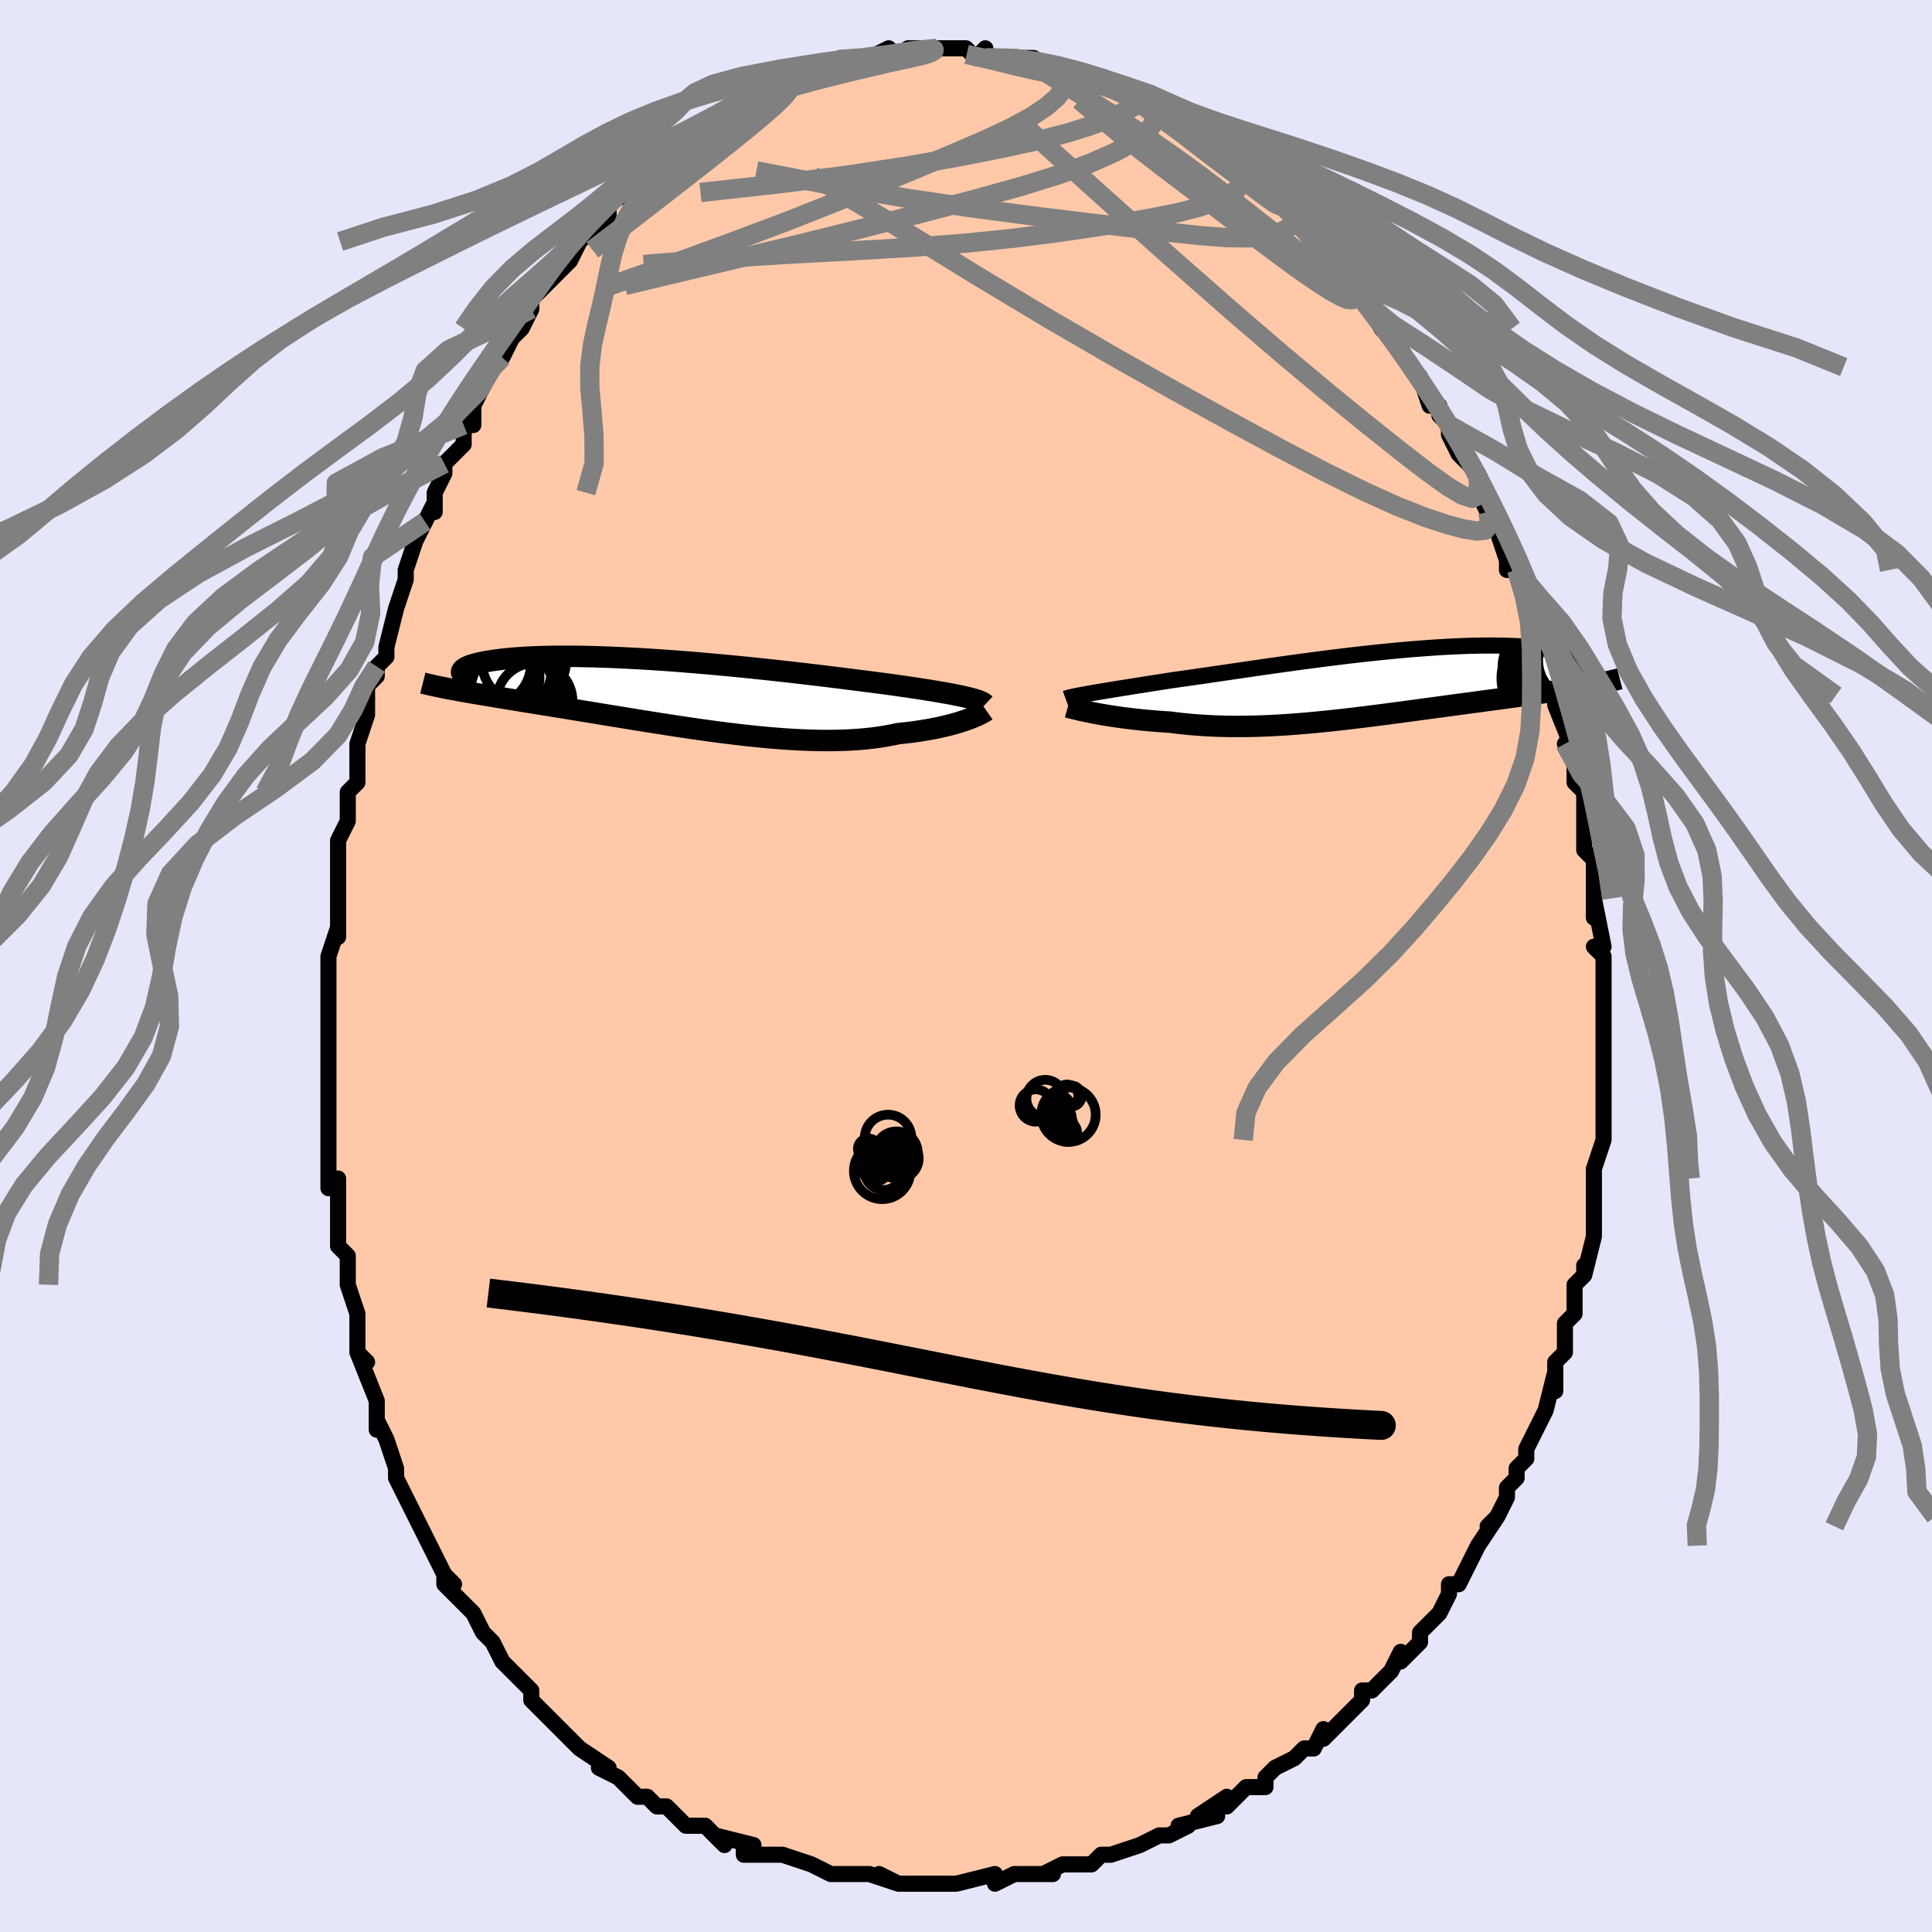 <svg viewBox="-100 -100 200 200" xmlns="http://www.w3.org/2000/svg" width="400" height="400" id="face-svg"><defs><clipPath id="leftEyeClipPath"><polyline points="30.071,0.266,29.716,0.187,29.333,0.106,28.922,0.023,28.484,-0.06,28.018,-0.146,27.526,-0.232,27.007,-0.32,26.463,-0.41,25.893,-0.501,25.298,-0.594,24.678,-0.687,24.035,-0.783,23.369,-0.879,22.681,-0.977,21.972,-1.075,21.27,-1.167,20.529,-1.263,19.749,-1.364,18.933,-1.468,18.082,-1.576,17.198,-1.687,16.283,-1.8,15.338,-1.915,14.367,-2.032,13.372,-2.149,12.355,-2.267,11.319,-2.384,10.266,-2.5,9.2,-2.615,8.122,-2.728,7.037,-2.839,5.945,-2.946,4.851,-3.05,3.757,-3.15,2.665,-3.245,1.579,-3.336,0.499,-3.422,-0.57,-3.502,-1.627,-3.576,-2.669,-3.644,-3.694,-3.705,-4.701,-3.76,-5.687,-3.808,-6.651,-3.85,-7.591,-3.884,-8.505,-3.911,-9.391,-3.931,-10.25,-3.945,-11.079,-3.951,-11.878,-3.951,-12.645,-3.944,-13.381,-3.93,-14.085,-3.91,-14.755,-3.885,-15.393,-3.853,-15.999,-3.816,-16.571,-3.775,-17.111,-3.728,-17.62,-3.678,-18.097,-3.623,-18.543,-3.566,-18.96,-3.505,-19.348,-3.443,-19.709,-3.378,-20.044,-3.313,-20.353,-3.246,-20.635,-3.177,-20.891,-3.106,-21.121,-3.033,-21.326,-2.958,-21.506,-2.883,-21.661,-2.807,-21.793,-2.729,-21.9,-2.652,-21.985,-2.574,-22.047,-2.496,-22.088,-2.419,-22.107,-2.342,-22.105,-2.265,-22.881,-0.493,-22.491,-0.421,-22.088,-0.348,-21.673,-0.275,-21.244,-0.2,-20.803,-0.124,-20.348,-0.047,-19.879,0.032,-19.397,0.112,-18.902,0.194,-18.393,0.278,-17.871,0.364,-17.335,0.452,-16.785,0.541,-16.222,0.634,-15.645,0.728,-15.051,0.824,-14.442,0.922,-13.816,1.023,-13.174,1.127,-12.516,1.233,-11.841,1.342,-11.15,1.455,-10.443,1.57,-9.72,1.688,-8.982,1.808,-8.229,1.932,-7.46,2.058,-6.678,2.186,-5.882,2.316,-5.073,2.448,-4.251,2.582,-3.418,2.716,-2.574,2.851,-1.72,2.986,-0.857,3.12,0.015,3.254,0.894,3.386,1.779,3.516,2.669,3.644,3.563,3.768,4.46,3.888,5.359,4.003,6.259,4.113,7.158,4.217,8.054,4.314,8.948,4.404,9.838,4.485,10.721,4.557,11.598,4.62,12.466,4.673,13.325,4.714,14.173,4.744,15.009,4.762,15.831,4.767,16.639,4.759,17.431,4.738,18.207,4.702,18.964,4.653,19.703,4.589,20.422,4.51,21.12,4.417,21.796,4.309,22.45,4.188,23.08,4.053,23.673,3.992,24.25,3.925,24.813,3.852,25.359,3.773,25.889,3.688,26.402,3.598,26.898,3.503,27.376,3.404,27.835,3.3,28.274,3.193,28.694,3.083,29.094,2.971,29.473,2.857,29.831,2.742,30.167,2.627"></polyline></clipPath><clipPath id="rightEyeClipPath"><polyline points="-30.186,0.993,-29.779,0.923,-29.345,0.849,-28.885,0.772,-28.398,0.692,-27.886,0.608,-27.349,0.521,-26.787,0.431,-26.202,0.337,-25.593,0.24,-24.962,0.14,-24.309,0.037,-23.634,-0.069,-22.94,-0.177,-22.225,-0.288,-21.493,-0.401,-20.74,-0.505,-19.954,-0.616,-19.135,-0.734,-18.285,-0.857,-17.406,-0.985,-16.499,-1.118,-15.567,-1.255,-14.611,-1.395,-13.634,-1.537,-12.639,-1.682,-11.626,-1.827,-10.599,-1.972,-9.56,-2.117,-8.512,-2.261,-7.457,-2.403,-6.397,-2.541,-5.335,-2.677,-4.274,-2.808,-3.216,-2.935,-2.163,-3.057,-1.117,-3.172,-0.081,-3.281,0.943,-3.384,1.953,-3.479,2.947,-3.566,3.924,-3.645,4.88,-3.716,5.815,-3.779,6.728,-3.832,7.615,-3.877,8.477,-3.913,9.312,-3.94,10.119,-3.957,10.896,-3.966,11.644,-3.966,12.361,-3.958,13.047,-3.941,13.701,-3.916,14.323,-3.883,14.913,-3.843,15.471,-3.795,15.997,-3.742,16.491,-3.681,16.954,-3.616,17.386,-3.545,17.789,-3.47,18.162,-3.391,18.507,-3.309,18.825,-3.224,19.116,-3.138,19.383,-3.049,19.622,-2.957,19.836,-2.863,20.024,-2.766,20.186,-2.667,20.323,-2.566,20.436,-2.463,20.524,-2.359,20.588,-2.255,20.63,-2.15,20.648,-2.044,20.644,-1.938,20.618,-1.833,20.571,-1.728,21.091,0.237,20.673,0.311,20.243,0.384,19.802,0.458,19.35,0.531,18.887,0.604,18.413,0.678,17.928,0.751,17.432,0.825,16.926,0.9,16.41,0.975,15.883,1.051,15.346,1.127,14.799,1.204,14.243,1.282,13.676,1.361,13.095,1.44,12.503,1.521,11.898,1.603,11.281,1.685,10.653,1.77,10.013,1.856,9.363,1.943,8.702,2.032,8.031,2.122,7.351,2.214,6.661,2.307,5.962,2.401,5.255,2.497,4.54,2.594,3.817,2.692,3.088,2.79,2.352,2.889,1.609,2.988,0.861,3.086,0.108,3.185,-0.65,3.282,-1.412,3.378,-2.178,3.473,-2.947,3.566,-3.72,3.656,-4.494,3.744,-5.271,3.828,-6.049,3.909,-6.828,3.985,-7.608,4.057,-8.388,4.123,-9.168,4.184,-9.946,4.238,-10.724,4.286,-11.5,4.327,-12.274,4.36,-13.045,4.386,-13.814,4.403,-14.578,4.411,-15.339,4.411,-16.095,4.4,-16.846,4.381,-17.591,4.351,-18.331,4.312,-19.063,4.262,-19.788,4.203,-20.505,4.133,-21.214,4.054,-21.912,3.965,-22.512,3.928,-23.104,3.885,-23.686,3.839,-24.259,3.788,-24.821,3.734,-25.373,3.676,-25.912,3.614,-26.438,3.549,-26.951,3.482,-27.45,3.411,-27.933,3.339,-28.399,3.265,-28.849,3.19,-29.28,3.114,-29.692,3.037"></polyline></clipPath><filter id="fuzzy"><feTurbulence id="turbulence" baseFrequency="0.05" numOctaves="3" type="noise" result="noise"></feTurbulence><feDisplacementMap in="SourceGraphic" in2="noise" scale="2"></feDisplacementMap></filter><linearGradient id="rainbowGradient" x1="0%" y1="0%" x2="100%" y2="0%"><stop offset="0%" style="stop-color: rgb(220, 208, 186);  stop-opacity: 1"></stop><stop offset="50%" style="stop-color: rgb(255, 192, 203);  stop-opacity: 1"></stop><stop offset="100%" style="stop-color: rgb(167, 133, 106);  stop-opacity: 1"></stop></linearGradient></defs><title>That&#39;s an ugly face</title><desc>CREATED BY XUAN TANG, MORE INFO AT TXSTC55.GITHUB.IO</desc><rect x="-100" y="-100" width="100%" height="100%" opacity="1" fill="rgb(230, 230, 250)"></rect><polyline id="faceContour" points="66,-1,66,1,66,0,66,2,66,4,66,8,66,8,66,10,66,11,66,12,66,15,66,15,66,17,66,18,65,21,65,23,65,22,65,26,65,27,65,27,65,28,64,32,64,31,64,32,63,33,63,34,63,36,62,37,62,39,62,40,61,41,61,44,61,42,60,46,59,48,59,48,58,50,58,51,57,52,57,53,56,54,56,55,55,57,54,58,55,57,53,60,53,60,52,62,51,64,51,64,50,64,50,65,49,67,48,68,47,69,47,70,45,72,45,71,44,73,43,74,42,75,42,75,41,75,41,76,39,78,37,80,37,79,36,81,35,81,34,82,32,83,32,83,31,84,31,85,29,85,27,87,27,86,24,88,26,88,22,89,23,89,21,90,20,90,20,90,18,91,18,91,15,92,15,92,14,92,13,93,11,93,10,93,8,94,9,94,8,94,5,94,5,94,3,95,3,95,3,94,-1,95,-1,95,-2,95,-3,95,-6,95,-6,95,-7,95,-9,94,-7,95,-10,94,-12,94,-13,94,-14,94,-16,93,-16,93,-16,93,-19,92,-20,92,-20,92,-23,92,-23,91,-22,91,-26,90,-25,91,-27,89,-29,89,-29,89,-31,87,-31,87,-32,87,-32,87,-33,86,-34,86,-36,84,-38,83,-38,83,-37,83,-40,81,-40,81,-40,81,-43,78,-44,77,-43,78,-45,76,-45,75,-46,74,-48,72,-47,73,-48,72,-49,70,-50,69,-50,69,-51,67,-52,66,-54,64,-54,63,-53,64,-54,63,-55,61,-56,59,-56,59,-57,57,-58,55,-59,53,-59,52,-59,52,-60,49,-61,47,-61,48,-61,45,-61,45,-61,45,-63,40,-62,41,-63,40,-63,39,-63,36,-63,36,-64,33,-64,33,-64,30,-65,29,-65,29,-65,28,-65,25,-65,22,-66,23,-66,19,-66,20,-66,19,-66,14,-66,13,-66,12,-66,11,-66,10,-66,10,-66,7,-66,6,-66,3,-66,1,-66,-1,-65,-4,-65,-4,-65,-3,-65,-7,-65,-9,-65,-10,-65,-12,-65,-13,-64,-15,-64,-16,-64,-18,-63,-19,-63,-21,-63,-22,-63,-23,-62,-26,-62,-27,-62,-26,-62,-29,-61,-30,-61,-31,-60,-32,-60,-33,-59,-37,-59,-37,-58,-40,-58,-40,-58,-41,-57,-44,-56,-46,-56,-46,-55,-48,-55,-47,-55,-49,-54,-51,-54,-52,-52,-54,-52,-56,-51,-56,-51,-58,-50,-60,-50,-60,-49,-62,-48,-63,-48,-63,-47,-65,-46,-66,-45,-68,-45,-68,-45,-69,-43,-71,-43,-71,-42,-72,-41,-73,-40,-75,-40,-75,-38,-77,-39,-76,-37,-77,-37,-79,-35,-80,-35,-80,-34,-81,-33,-82,-33,-83,-32,-83,-31,-84,-29,-85,-30,-85,-28,-86,-27,-87,-26,-87,-24,-89,-24,-89,-24,-89,-22,-90,-22,-90,-22,-90,-20,-91,-19,-91,-18,-92,-18,-92,-17,-92,-15,-93,-14,-93,-13,-94,-12,-94,-11,-94,-11,-94,-11,-94,-10,-94,-8,-95,-7,-94,-6,-95,-6,-95,-5,-95,-3,-95,-2,-95,-1,-95,0,-95,1,-94,2,-95,2,-94,5,-94,5,-94,6,-94,7,-94,8,-93,8,-93,9,-93,10,-93,12,-92,12,-92,14,-91,15,-91,15,-91,18,-90,18,-89,18,-89,19,-89,19,-89,21,-88,21,-87,23,-86,23,-86,24,-86,26,-84,27,-83,28,-83,27,-83,29,-82,30,-82,32,-80,31,-80,32,-80,34,-78,34,-77,35,-76,34,-77,36,-75,36,-75,38,-73,39,-72,40,-71,40,-71,41,-70,41,-69,42,-68,43,-66,44,-65,45,-64,46,-62,46,-62,47,-61,48,-58,49,-58,49,-58,49,-57,50,-56,50,-55,51,-53,52,-52,53,-51,53,-49,54,-47,54,-47,55,-45,56,-42,56,-44,56,-41,57,-41,58,-38,58,-38,59,-35,59,-35,59,-34,59,-34,60,-32,61,-29,61,-28,61,-27,61,-27,63,-22,62,-23,63,-21,63,-19,64,-18,64,-18,64,-14,64,-13,64,-12,65,-11,65,-10,65,-9,65,-7,65,-5,65,-7,66,-2,65,-2,66,-1,66,1" fill="#ffc9a9" stroke="black" stroke-width="1.667" stroke-linejoin="round" filter="url(#fuzzy)"></polyline><g transform="translate(43.016 -29.21)"><polyline id="rightCountour" points="-30.186,0.993,-29.779,0.923,-29.345,0.849,-28.885,0.772,-28.398,0.692,-27.886,0.608,-27.349,0.521,-26.787,0.431,-26.202,0.337,-25.593,0.24,-24.962,0.14,-24.309,0.037,-23.634,-0.069,-22.94,-0.177,-22.225,-0.288,-21.493,-0.401,-20.74,-0.505,-19.954,-0.616,-19.135,-0.734,-18.285,-0.857,-17.406,-0.985,-16.499,-1.118,-15.567,-1.255,-14.611,-1.395,-13.634,-1.537,-12.639,-1.682,-11.626,-1.827,-10.599,-1.972,-9.56,-2.117,-8.512,-2.261,-7.457,-2.403,-6.397,-2.541,-5.335,-2.677,-4.274,-2.808,-3.216,-2.935,-2.163,-3.057,-1.117,-3.172,-0.081,-3.281,0.943,-3.384,1.953,-3.479,2.947,-3.566,3.924,-3.645,4.88,-3.716,5.815,-3.779,6.728,-3.832,7.615,-3.877,8.477,-3.913,9.312,-3.94,10.119,-3.957,10.896,-3.966,11.644,-3.966,12.361,-3.958,13.047,-3.941,13.701,-3.916,14.323,-3.883,14.913,-3.843,15.471,-3.795,15.997,-3.742,16.491,-3.681,16.954,-3.616,17.386,-3.545,17.789,-3.47,18.162,-3.391,18.507,-3.309,18.825,-3.224,19.116,-3.138,19.383,-3.049,19.622,-2.957,19.836,-2.863,20.024,-2.766,20.186,-2.667,20.323,-2.566,20.436,-2.463,20.524,-2.359,20.588,-2.255,20.63,-2.15,20.648,-2.044,20.644,-1.938,20.618,-1.833,20.571,-1.728,21.091,0.237,20.673,0.311,20.243,0.384,19.802,0.458,19.35,0.531,18.887,0.604,18.413,0.678,17.928,0.751,17.432,0.825,16.926,0.9,16.41,0.975,15.883,1.051,15.346,1.127,14.799,1.204,14.243,1.282,13.676,1.361,13.095,1.44,12.503,1.521,11.898,1.603,11.281,1.685,10.653,1.77,10.013,1.856,9.363,1.943,8.702,2.032,8.031,2.122,7.351,2.214,6.661,2.307,5.962,2.401,5.255,2.497,4.54,2.594,3.817,2.692,3.088,2.79,2.352,2.889,1.609,2.988,0.861,3.086,0.108,3.185,-0.65,3.282,-1.412,3.378,-2.178,3.473,-2.947,3.566,-3.72,3.656,-4.494,3.744,-5.271,3.828,-6.049,3.909,-6.828,3.985,-7.608,4.057,-8.388,4.123,-9.168,4.184,-9.946,4.238,-10.724,4.286,-11.5,4.327,-12.274,4.36,-13.045,4.386,-13.814,4.403,-14.578,4.411,-15.339,4.411,-16.095,4.4,-16.846,4.381,-17.591,4.351,-18.331,4.312,-19.063,4.262,-19.788,4.203,-20.505,4.133,-21.214,4.054,-21.912,3.965,-22.512,3.928,-23.104,3.885,-23.686,3.839,-24.259,3.788,-24.821,3.734,-25.373,3.676,-25.912,3.614,-26.438,3.549,-26.951,3.482,-27.45,3.411,-27.933,3.339,-28.399,3.265,-28.849,3.19,-29.28,3.114,-29.692,3.037" fill="white" stroke="white" stroke-width="0" stroke-linejoin="round" filter="url(#fuzzy)"></polyline></g><g transform="translate(-30.109 -28.108)"><polyline id="leftCountour" points="30.071,0.266,29.716,0.187,29.333,0.106,28.922,0.023,28.484,-0.06,28.018,-0.146,27.526,-0.232,27.007,-0.32,26.463,-0.41,25.893,-0.501,25.298,-0.594,24.678,-0.687,24.035,-0.783,23.369,-0.879,22.681,-0.977,21.972,-1.075,21.27,-1.167,20.529,-1.263,19.749,-1.364,18.933,-1.468,18.082,-1.576,17.198,-1.687,16.283,-1.8,15.338,-1.915,14.367,-2.032,13.372,-2.149,12.355,-2.267,11.319,-2.384,10.266,-2.5,9.2,-2.615,8.122,-2.728,7.037,-2.839,5.945,-2.946,4.851,-3.05,3.757,-3.15,2.665,-3.245,1.579,-3.336,0.499,-3.422,-0.57,-3.502,-1.627,-3.576,-2.669,-3.644,-3.694,-3.705,-4.701,-3.76,-5.687,-3.808,-6.651,-3.85,-7.591,-3.884,-8.505,-3.911,-9.391,-3.931,-10.25,-3.945,-11.079,-3.951,-11.878,-3.951,-12.645,-3.944,-13.381,-3.93,-14.085,-3.91,-14.755,-3.885,-15.393,-3.853,-15.999,-3.816,-16.571,-3.775,-17.111,-3.728,-17.62,-3.678,-18.097,-3.623,-18.543,-3.566,-18.96,-3.505,-19.348,-3.443,-19.709,-3.378,-20.044,-3.313,-20.353,-3.246,-20.635,-3.177,-20.891,-3.106,-21.121,-3.033,-21.326,-2.958,-21.506,-2.883,-21.661,-2.807,-21.793,-2.729,-21.9,-2.652,-21.985,-2.574,-22.047,-2.496,-22.088,-2.419,-22.107,-2.342,-22.105,-2.265,-22.881,-0.493,-22.491,-0.421,-22.088,-0.348,-21.673,-0.275,-21.244,-0.2,-20.803,-0.124,-20.348,-0.047,-19.879,0.032,-19.397,0.112,-18.902,0.194,-18.393,0.278,-17.871,0.364,-17.335,0.452,-16.785,0.541,-16.222,0.634,-15.645,0.728,-15.051,0.824,-14.442,0.922,-13.816,1.023,-13.174,1.127,-12.516,1.233,-11.841,1.342,-11.15,1.455,-10.443,1.57,-9.72,1.688,-8.982,1.808,-8.229,1.932,-7.46,2.058,-6.678,2.186,-5.882,2.316,-5.073,2.448,-4.251,2.582,-3.418,2.716,-2.574,2.851,-1.72,2.986,-0.857,3.12,0.015,3.254,0.894,3.386,1.779,3.516,2.669,3.644,3.563,3.768,4.46,3.888,5.359,4.003,6.259,4.113,7.158,4.217,8.054,4.314,8.948,4.404,9.838,4.485,10.721,4.557,11.598,4.62,12.466,4.673,13.325,4.714,14.173,4.744,15.009,4.762,15.831,4.767,16.639,4.759,17.431,4.738,18.207,4.702,18.964,4.653,19.703,4.589,20.422,4.51,21.12,4.417,21.796,4.309,22.45,4.188,23.08,4.053,23.673,3.992,24.25,3.925,24.813,3.852,25.359,3.773,25.889,3.688,26.402,3.598,26.898,3.503,27.376,3.404,27.835,3.3,28.274,3.193,28.694,3.083,29.094,2.971,29.473,2.857,29.831,2.742,30.167,2.627" fill="white" stroke="white" stroke-width="0" stroke-linejoin="round" filter="url(#fuzzy)"></polyline></g><g transform="translate(43.016 -29.21)"><polyline id="rightUpper" points="-32.707,1.54,-32.583,1.495,-32.431,1.449,-32.25,1.401,-32.04,1.35,-31.802,1.298,-31.535,1.243,-31.24,1.185,-30.916,1.124,-30.565,1.06,-30.186,0.993,-29.779,0.923,-29.345,0.849,-28.885,0.772,-28.398,0.692,-27.886,0.608,-27.349,0.521,-26.787,0.431,-26.202,0.337,-25.593,0.24,-24.962,0.14,-24.309,0.037,-23.634,-0.069,-22.94,-0.177,-22.225,-0.288,-21.493,-0.401,-20.74,-0.505,-19.954,-0.616,-19.135,-0.734,-18.285,-0.857,-17.406,-0.985,-16.499,-1.118,-15.567,-1.255,-14.611,-1.395,-13.634,-1.537,-12.639,-1.682,-11.626,-1.827,-10.599,-1.972,-9.56,-2.117,-8.512,-2.261,-7.457,-2.403,-6.397,-2.541,-5.335,-2.677,-4.274,-2.808,-3.216,-2.935,-2.163,-3.057,-1.117,-3.172,-0.081,-3.281,0.943,-3.384,1.953,-3.479,2.947,-3.566,3.924,-3.645,4.88,-3.716,5.815,-3.779,6.728,-3.832,7.615,-3.877,8.477,-3.913,9.312,-3.94,10.119,-3.957,10.896,-3.966,11.644,-3.966,12.361,-3.958,13.047,-3.941,13.701,-3.916,14.323,-3.883,14.913,-3.843,15.471,-3.795,15.997,-3.742,16.491,-3.681,16.954,-3.616,17.386,-3.545,17.789,-3.47,18.162,-3.391,18.507,-3.309,18.825,-3.224,19.116,-3.138,19.383,-3.049,19.622,-2.957,19.836,-2.863,20.024,-2.766,20.186,-2.667,20.323,-2.566,20.436,-2.463,20.524,-2.359,20.588,-2.255,20.63,-2.15,20.648,-2.044,20.644,-1.938,20.618,-1.833,20.571,-1.728,20.503,-1.623,20.415,-1.519,20.307,-1.417,20.18,-1.315,20.034,-1.215,19.87,-1.117,19.689,-1.019,19.49,-0.924,19.276,-0.83,19.045,-0.738" fill="none" stroke="black" stroke-width="1.667" stroke-linejoin="round" filter="url(#fuzzy)"></polyline><polyline id="rightLower" points="-32.478,2.4,-32.328,2.442,-32.146,2.491,-31.933,2.546,-31.691,2.607,-31.42,2.672,-31.123,2.741,-30.8,2.812,-30.453,2.886,-30.083,2.961,-29.692,3.037,-29.28,3.114,-28.849,3.19,-28.399,3.265,-27.933,3.339,-27.45,3.411,-26.951,3.482,-26.438,3.549,-25.912,3.614,-25.373,3.676,-24.821,3.734,-24.259,3.788,-23.686,3.839,-23.104,3.885,-22.512,3.928,-21.912,3.965,-21.214,4.054,-20.505,4.133,-19.788,4.203,-19.063,4.262,-18.331,4.312,-17.591,4.351,-16.846,4.381,-16.095,4.4,-15.339,4.411,-14.578,4.411,-13.814,4.403,-13.045,4.386,-12.274,4.36,-11.5,4.327,-10.724,4.286,-9.946,4.238,-9.168,4.184,-8.388,4.123,-7.608,4.057,-6.828,3.985,-6.049,3.909,-5.271,3.828,-4.494,3.744,-3.72,3.656,-2.947,3.566,-2.178,3.473,-1.412,3.378,-0.65,3.282,0.108,3.185,0.861,3.086,1.609,2.988,2.352,2.889,3.088,2.79,3.817,2.692,4.54,2.594,5.255,2.497,5.962,2.401,6.661,2.307,7.351,2.214,8.031,2.122,8.702,2.032,9.363,1.943,10.013,1.856,10.653,1.77,11.281,1.685,11.898,1.603,12.503,1.521,13.095,1.44,13.676,1.361,14.243,1.282,14.799,1.204,15.346,1.127,15.883,1.051,16.41,0.975,16.926,0.9,17.432,0.825,17.928,0.751,18.413,0.678,18.887,0.604,19.35,0.531,19.802,0.458,20.243,0.384,20.673,0.311,21.091,0.237,21.498,0.164,21.894,0.09,22.279,0.015,22.653,-0.06,23.015,-0.135,23.366,-0.211,23.707,-0.288,24.037,-0.365,24.357,-0.442,24.666,-0.521" fill="none" stroke="black" stroke-width="2.222" stroke-linejoin="round" filter="url(#fuzzy)"></polyline><!--[--><circle r="4.914" cx="17.321" cy="-0.586" stroke="black" fill="none" stroke-width="1" filter="url(#fuzzy)" clip-path="url(#rightEyeClipPath)"></circle><circle r="3.806" cx="16.328" cy="-1.793" stroke="black" fill="none" stroke-width="1" filter="url(#fuzzy)" clip-path="url(#rightEyeClipPath)"></circle><circle r="4.258" cx="18.379" cy="-1.393" stroke="black" fill="none" stroke-width="1" filter="url(#fuzzy)" clip-path="url(#rightEyeClipPath)"></circle><circle r="4.697" cx="18.24" cy="0.556" stroke="black" fill="none" stroke-width="1" filter="url(#fuzzy)" clip-path="url(#rightEyeClipPath)"></circle><circle r="4.165" cx="19.885" cy="-0.962" stroke="black" fill="none" stroke-width="1" filter="url(#fuzzy)" clip-path="url(#rightEyeClipPath)"></circle><circle r="3.937" cx="18.43" cy="-3.228" stroke="black" fill="none" stroke-width="1" filter="url(#fuzzy)" clip-path="url(#rightEyeClipPath)"></circle><circle r="4.741" cx="17.338" cy="-1.92" stroke="black" fill="none" stroke-width="1" filter="url(#fuzzy)" clip-path="url(#rightEyeClipPath)"></circle><circle r="3.425" cx="17.928" cy="-2.255" stroke="black" fill="none" stroke-width="1" filter="url(#fuzzy)" clip-path="url(#rightEyeClipPath)"></circle><circle r="4.642" cx="17.849" cy="-0.947" stroke="black" fill="none" stroke-width="1" filter="url(#fuzzy)" clip-path="url(#rightEyeClipPath)"></circle><circle r="3.984" cx="20.201" cy="-2.407" stroke="black" fill="none" stroke-width="1" filter="url(#fuzzy)" clip-path="url(#rightEyeClipPath)"></circle><!--]--></g><g transform="translate(-30.109 -28.108)"><polyline id="leftUpper" points="32.098,1.03,32.016,0.953,31.909,0.877,31.775,0.801,31.614,0.726,31.426,0.651,31.211,0.575,30.968,0.499,30.697,0.423,30.398,0.345,30.071,0.266,29.716,0.187,29.333,0.106,28.922,0.023,28.484,-0.06,28.018,-0.146,27.526,-0.232,27.007,-0.32,26.463,-0.41,25.893,-0.501,25.298,-0.594,24.678,-0.687,24.035,-0.783,23.369,-0.879,22.681,-0.977,21.972,-1.075,21.27,-1.167,20.529,-1.263,19.749,-1.364,18.933,-1.468,18.082,-1.576,17.198,-1.687,16.283,-1.8,15.338,-1.915,14.367,-2.032,13.372,-2.149,12.355,-2.267,11.319,-2.384,10.266,-2.5,9.2,-2.615,8.122,-2.728,7.037,-2.839,5.945,-2.946,4.851,-3.05,3.757,-3.15,2.665,-3.245,1.579,-3.336,0.499,-3.422,-0.57,-3.502,-1.627,-3.576,-2.669,-3.644,-3.694,-3.705,-4.701,-3.76,-5.687,-3.808,-6.651,-3.85,-7.591,-3.884,-8.505,-3.911,-9.391,-3.931,-10.25,-3.945,-11.079,-3.951,-11.878,-3.951,-12.645,-3.944,-13.381,-3.93,-14.085,-3.91,-14.755,-3.885,-15.393,-3.853,-15.999,-3.816,-16.571,-3.775,-17.111,-3.728,-17.62,-3.678,-18.097,-3.623,-18.543,-3.566,-18.96,-3.505,-19.348,-3.443,-19.709,-3.378,-20.044,-3.313,-20.353,-3.246,-20.635,-3.177,-20.891,-3.106,-21.121,-3.033,-21.326,-2.958,-21.506,-2.883,-21.661,-2.807,-21.793,-2.729,-21.9,-2.652,-21.985,-2.574,-22.047,-2.496,-22.088,-2.419,-22.107,-2.342,-22.105,-2.265,-22.083,-2.189,-22.041,-2.114,-21.98,-2.04,-21.901,-1.968,-21.804,-1.896,-21.69,-1.826,-21.558,-1.758,-21.411,-1.691,-21.248,-1.625,-21.069,-1.561" fill="none" stroke="black" stroke-width="2.222" stroke-linejoin="round" filter="url(#fuzzy)"></polyline><polyline id="leftLower" points="32.218,1.666,32.127,1.73,32.009,1.804,31.865,1.887,31.696,1.979,31.501,2.076,31.282,2.18,31.039,2.287,30.771,2.399,30.48,2.512,30.167,2.627,29.831,2.742,29.473,2.857,29.094,2.971,28.694,3.083,28.274,3.193,27.835,3.3,27.376,3.404,26.898,3.503,26.402,3.598,25.889,3.688,25.359,3.773,24.813,3.852,24.25,3.925,23.673,3.992,23.08,4.053,22.45,4.188,21.796,4.309,21.12,4.417,20.422,4.51,19.703,4.589,18.964,4.653,18.207,4.702,17.431,4.738,16.639,4.759,15.831,4.767,15.009,4.762,14.173,4.744,13.325,4.714,12.466,4.673,11.598,4.62,10.721,4.557,9.838,4.485,8.948,4.404,8.054,4.314,7.158,4.217,6.259,4.113,5.359,4.003,4.46,3.888,3.563,3.768,2.669,3.644,1.779,3.516,0.894,3.386,0.015,3.254,-0.857,3.12,-1.72,2.986,-2.574,2.851,-3.418,2.716,-4.251,2.582,-5.073,2.448,-5.882,2.316,-6.678,2.186,-7.46,2.058,-8.229,1.932,-8.982,1.808,-9.72,1.688,-10.443,1.57,-11.15,1.455,-11.841,1.342,-12.516,1.233,-13.174,1.127,-13.816,1.023,-14.442,0.922,-15.051,0.824,-15.645,0.728,-16.222,0.634,-16.785,0.541,-17.335,0.452,-17.871,0.364,-18.393,0.278,-18.902,0.194,-19.397,0.112,-19.879,0.032,-20.348,-0.047,-20.803,-0.124,-21.244,-0.2,-21.673,-0.275,-22.088,-0.348,-22.491,-0.421,-22.881,-0.493,-23.258,-0.564,-23.623,-0.634,-23.976,-0.704,-24.316,-0.773,-24.645,-0.842,-24.962,-0.91,-25.269,-0.978,-25.564,-1.046,-25.848,-1.114,-26.121,-1.182" fill="none" stroke="black" stroke-width="2.222" stroke-linejoin="round" filter="url(#fuzzy)"></polyline><!--[--><circle r="3.923" cx="-14.549" cy="0.674" stroke="black" fill="none" stroke-width="1" filter="url(#fuzzy)" clip-path="url(#leftEyeClipPath)"></circle><circle r="4.514" cx="-18.8" cy="-2.805" stroke="black" fill="none" stroke-width="1" filter="url(#fuzzy)" clip-path="url(#leftEyeClipPath)"></circle><circle r="4.391" cx="-18.422" cy="-1.802" stroke="black" fill="none" stroke-width="1" filter="url(#fuzzy)" clip-path="url(#leftEyeClipPath)"></circle><circle r="4.356" cx="-15.654" cy="-3.427" stroke="black" fill="none" stroke-width="1" filter="url(#fuzzy)" clip-path="url(#leftEyeClipPath)"></circle><circle r="4.343" cx="-19.274" cy="-3.176" stroke="black" fill="none" stroke-width="1" filter="url(#fuzzy)" clip-path="url(#leftEyeClipPath)"></circle><circle r="4.856" cx="-16.327" cy="-0.268" stroke="black" fill="none" stroke-width="1" filter="url(#fuzzy)" clip-path="url(#leftEyeClipPath)"></circle><circle r="4.74" cx="-16.811" cy="-2.801" stroke="black" fill="none" stroke-width="1" filter="url(#fuzzy)" clip-path="url(#leftEyeClipPath)"></circle><circle r="3.454" cx="-18.42" cy="-2.693" stroke="black" fill="none" stroke-width="1" filter="url(#fuzzy)" clip-path="url(#leftEyeClipPath)"></circle><circle r="4.739" cx="-17.528" cy="-2.621" stroke="black" fill="none" stroke-width="1" filter="url(#fuzzy)" clip-path="url(#leftEyeClipPath)"></circle><circle r="4.686" cx="-17.057" cy="0.038" stroke="black" fill="none" stroke-width="1" filter="url(#fuzzy)" clip-path="url(#leftEyeClipPath)"></circle><!--]--></g><g id="hairs"><!--[--><polyline points="19,-89,19.296,-88.655,19.517,-87.907,19.295,-87.041,18.546,-86.156,17.251,-85.232,15.387,-84.222,12.897,-83.12,9.702,-81.948,5.74,-80.717,0.988,-79.398,-4.547,-77.942,-10.876,-76.321,-18.062,-74.545,-26.2,-72.616,-35.304,-70.449" fill="none" stroke="rgb(128, 128, 128)" stroke-width="2" stroke-linejoin="round" filter="url(#fuzzy)"></polyline><polyline points="38,-73,38.85,-72.145,39.426,-71.521,39.792,-71.007,40.026,-70.504,40.172,-69.999,40.234,-69.532,40.183,-69.166,39.968,-68.969,39.53,-68.995,38.818,-69.282,37.791,-69.854,36.419,-70.73,34.679,-71.932,32.545,-73.48,29.999,-75.387,27.036,-77.634,23.677,-80.18,19.972,-82.99,15.987,-86.091,11.744,-89.64" fill="none" stroke="rgb(128, 128, 128)" stroke-width="2" stroke-linejoin="round" filter="url(#fuzzy)"></polyline><polyline points="-22,-90,-21.862,-90.062,-21.314,-90.294,-20.564,-90.603,-19.845,-90.889,-19.253,-91.096,-18.789,-91.206,-18.442,-91.213,-18.232,-91.106,-18.213,-90.859,-18.452,-90.44,-19.001,-89.818,-19.888,-88.976,-21.102,-87.917,-22.614,-86.659,-24.392,-85.219,-26.439,-83.594,-28.81,-81.736,-31.595,-79.571,-34.873,-77.036,-38.68,-74.14" fill="none" stroke="rgb(128, 128, 128)" stroke-width="2" stroke-linejoin="round" filter="url(#fuzzy)"></polyline><polyline points="18,-90,18.164,-89.287,18.725,-88.757,19.645,-88.139,20.849,-87.308,22.25,-86.271,23.753,-85.116,25.275,-83.942,26.751,-82.821,28.133,-81.785,29.381,-80.848,30.461,-80.032,31.357,-79.364,32.074,-78.879,32.601,-78.662,32.769,-78.922" fill="none" stroke="rgb(128, 128, 128)" stroke-width="2" stroke-linejoin="round" filter="url(#fuzzy)"></polyline><polyline points="2,-94,3.976,-93.991,5.129,-93.938,6.058,-93.806,6.895,-93.604,7.661,-93.373,8.373,-93.149,9.046,-92.94,9.67,-92.743,10.206,-92.559,10.593,-92.399,10.768,-92.278,10.675,-92.211,10.268,-92.209,9.511,-92.286,8.38,-92.464,6.865,-92.769,4.97,-93.215,2.705,-93.771,0.069,-94.368" fill="none" stroke="rgb(128, 128, 128)" stroke-width="2" stroke-linejoin="round" filter="url(#fuzzy)"></polyline><polyline points="34,-78,34.047,-77.221,33.886,-76.797,33.508,-76.492,32.935,-76.164,32.1,-75.815,30.888,-75.523,29.191,-75.37,26.935,-75.405,24.086,-75.627,20.64,-75.998,16.598,-76.475,11.943,-77.033,6.635,-77.686,0.623,-78.478,-6.115,-79.475,-13.557,-80.74,-21.696,-82.309" fill="none" stroke="rgb(128, 128, 128)" stroke-width="2" stroke-linejoin="round" filter="url(#fuzzy)"></polyline><polyline points="5,-94,5.425,-93.892,6.377,-93.52,7.571,-92.888,8.912,-92.075,10.408,-91.137,12.078,-90.088,13.914,-88.926,15.884,-87.654,17.946,-86.288,20.061,-84.844,22.192,-83.34,24.299,-81.797,26.343,-80.248,28.29,-78.731,30.128,-77.281,31.861,-75.915,33.5,-74.638,35.041,-73.455,36.455,-72.399,37.705,-71.528,38.788,-70.887,39.793,-70.43" fill="none" stroke="rgb(128, 128, 128)" stroke-width="2" stroke-linejoin="round" filter="url(#fuzzy)"></polyline><polyline points="54,-47,54.129,-46.466,54.147,-45.624,53.744,-45.122,52.86,-45.029,51.517,-45.246,49.717,-45.723,47.426,-46.489,44.599,-47.609,41.2,-49.143,37.212,-51.117,32.639,-53.512,27.491,-56.294,21.779,-59.44,15.494,-62.977,8.609,-66.971,1.099,-71.48,-7.033,-76.481,-15.866,-81.794" fill="none" stroke="rgb(128, 128, 128)" stroke-width="2" stroke-linejoin="round" filter="url(#fuzzy)"></polyline><polyline points="-24,-89,-23.417,-89.252,-22.425,-89.634,-21.322,-90.001,-20.068,-90.382,-18.664,-90.793,-17.163,-91.22,-15.607,-91.643,-14.015,-92.055,-12.399,-92.456,-10.789,-92.843,-9.242,-93.206,-7.825,-93.53,-6.593,-93.802,-5.572,-94.023,-4.753,-94.209,-4.111,-94.382,-3.626,-94.558,-3.325,-94.731,-3.306,-94.871,-3.759,-94.957" fill="none" stroke="rgb(128, 128, 128)" stroke-width="2" stroke-linejoin="round" filter="url(#fuzzy)"></polyline><polyline points="-33,-82,-32.633,-82.724,-31.791,-83.368,-30.782,-84.067,-29.782,-84.779,-28.843,-85.458,-27.985,-86.073,-27.247,-86.59,-26.703,-86.968,-26.429,-87.158,-26.478,-87.117,-26.878,-86.817,-27.636,-86.25,-28.746,-85.421,-30.167,-84.326,-31.844,-82.903" fill="none" stroke="rgb(128, 128, 128)" stroke-width="2" stroke-linejoin="round" filter="url(#fuzzy)"></polyline><polyline points="19,-89,20.437,-88.016,21.589,-87.052,22.742,-86.17,23.942,-85.317,25.175,-84.444,26.384,-83.565,27.505,-82.738,28.502,-82.013,29.374,-81.409,30.122,-80.928,30.72,-80.572,31.121,-80.353,31.274,-80.293,31.134,-80.419,30.645,-80.758,29.764,-81.323,28.632,-82.112" fill="none" stroke="rgb(128, 128, 128)" stroke-width="2" stroke-linejoin="round" filter="url(#fuzzy)"></polyline><polyline points="8,-93,8.887,-92.904,9.627,-92.554,10.094,-92.02,10.223,-91.379,9.986,-90.658,9.354,-89.85,8.287,-88.935,6.739,-87.912,4.678,-86.793,2.093,-85.579,-1.007,-84.242,-4.61,-82.737,-8.718,-81.032,-13.359,-79.131,-18.578,-77.072,-24.411,-74.877,-30.844,-72.536,-37.758,-70.108" fill="none" stroke="rgb(128, 128, 128)" stroke-width="2" stroke-linejoin="round" filter="url(#fuzzy)"></polyline><polyline points="53,-51,53.056,-49.451,52.905,-48.635,52.377,-48.413,51.391,-48.732,49.864,-49.642,47.741,-51.167,45,-53.283,41.623,-55.975,37.578,-59.273,32.819,-63.251,27.298,-67.992,20.969,-73.566,13.802,-79.983,5.803,-87.164" fill="none" stroke="rgb(128, 128, 128)" stroke-width="2" stroke-linejoin="round" filter="url(#fuzzy)"></polyline><polyline points="28,-83,27.84,-82.738,28.297,-82.225,28.61,-81.618,28.526,-80.99,28.015,-80.363,27.101,-79.735,25.784,-79.114,24.048,-78.523,21.888,-77.977,19.315,-77.462,16.339,-76.952,12.952,-76.422,9.117,-75.871,4.777,-75.324,-0.117,-74.823,-5.592,-74.399,-11.649,-74.042,-18.284,-73.688,-25.507,-73.237,-33.368,-72.623" fill="none" stroke="rgb(128, 128, 128)" stroke-width="2" stroke-linejoin="round" filter="url(#fuzzy)"></polyline><polyline points="18,-90,17.876,-89.375,17.565,-89.073,17.014,-88.782,16.134,-88.346,14.829,-87.74,13.004,-87.023,10.58,-86.257,7.501,-85.467,3.732,-84.64,-0.768,-83.754,-6.066,-82.819,-12.249,-81.878,-19.376,-80.969,-27.489,-80.073" fill="none" stroke="rgb(128, 128, 128)" stroke-width="2" stroke-linejoin="round" filter="url(#fuzzy)"></polyline><polyline points="-30,-85,-28.39,-85.91,-27.095,-86.717,-25.965,-87.467,-25.003,-88.133,-24.203,-88.683,-23.527,-89.116,-22.942,-89.45,-22.433,-89.698,-22.005,-89.869,-21.677,-89.959,-21.481,-89.959,-21.441,-89.854,-21.576,-89.632,-21.898,-89.284,-22.426,-88.797,-23.184,-88.154,-24.208,-87.329,-25.531,-86.298,-27.185,-85.047,-29.197,-83.583,-31.578,-81.892,-34.289,-79.83" fill="none" stroke="rgb(128, 128, 128)" stroke-width="2" stroke-linejoin="round" filter="url(#fuzzy)"></polyline><polyline points="-3,-95,-5.399,-94.753,-7.661,-94.408,-9.948,-94.123,-12.096,-93.834,-14.13,-93.467,-16.217,-92.998,-18.507,-92.436,-21.049,-91.798,-23.789,-91.09,-26.618,-90.31,-29.427,-89.443,-32.147,-88.474,-34.745,-87.394,-37.207,-86.208,-39.542,-84.936,-41.819,-83.602,-44.215,-82.216,-47.033,-80.776,-50.621,-79.291,-55.165,-77.825,-60.332,-76.469,-64.792,-75" fill="none" stroke="rgb(128, 128, 128)" stroke-width="2" stroke-linejoin="round" filter="url(#fuzzy)"></polyline><polyline points="-11,-94,-12.259,-93.909,-15.067,-93.512,-19.166,-92.863,-23.212,-92.088,-26.222,-91.263,-28.055,-90.4,-29.151,-89.477,-30.11,-88.469,-31.403,-87.364,-33.26,-86.163,-35.682,-84.872,-38.517,-83.497,-41.549,-82.043,-44.591,-80.516,-47.544,-78.919,-50.409,-77.261,-53.258,-75.548,-56.182,-73.785,-59.239,-71.971,-62.436,-70.098,-65.742,-68.155,-69.113,-66.127,-72.509,-64.003,-75.905,-61.779,-79.281,-59.459,-82.616,-57.056,-85.894,-54.594,-89.086,-52.105,-92.148,-49.617,-95.08,-47.137,-98.093,-44.625,-101.714,-42.057,-106.505,-39.529,-112.706,-37" fill="none" stroke="rgb(128, 128, 128)" stroke-width="2" stroke-linejoin="round" filter="url(#fuzzy)"></polyline><polyline points="-11,-94,-12.36,-93.683,-14.226,-93.074,-16.211,-92.413,-18.139,-91.73,-19.976,-90.999,-21.745,-90.197,-23.503,-89.303,-25.316,-88.298,-27.22,-87.181,-29.199,-85.963,-31.185,-84.666,-33.1,-83.311,-34.91,-81.906,-36.659,-80.454,-38.451,-78.953,-40.398,-77.399,-42.535,-75.772,-44.782,-74.044,-46.965,-72.188,-48.914,-70.203,-50.581,-68.102,-52.026,-66" fill="none" stroke="rgb(128, 128, 128)" stroke-width="2" stroke-linejoin="round" filter="url(#fuzzy)"></polyline><polyline points="-20,-91,-22.183,-90.088,-23.886,-89.208,-25.773,-88.176,-28.038,-86.97,-30.596,-85.655,-33.325,-84.283,-36.179,-82.87,-39.175,-81.412,-42.324,-79.9,-45.609,-78.323,-49.014,-76.669,-52.549,-74.926,-56.238,-73.088,-60.062,-71.154,-63.91,-69.137,-67.588,-67.049,-70.903,-64.898,-73.783,-62.682,-76.349,-60.387,-78.893,-58,-81.744,-55.518,-85.134,-52.964,-89.149,-50.38,-93.795,-47.81,-99.1,-45.252,-105.123,-42.622,-111.759,-39.767,-118.041,-36.573,-120.728,-33" fill="none" stroke="rgb(128, 128, 128)" stroke-width="2" stroke-linejoin="round" filter="url(#fuzzy)"></polyline><polyline points="-22,-90,-23.827,-88.796,-25.456,-87.471,-26.924,-86.167,-28.416,-84.847,-29.984,-83.473,-31.551,-82.027,-33.003,-80.503,-34.252,-78.905,-35.255,-77.246,-36.007,-75.542,-36.547,-73.803,-36.954,-72.032,-37.327,-70.218,-37.747,-68.34,-38.223,-66.372,-38.671,-64.296,-38.943,-62.112,-38.939,-59.831,-38.722,-57.445,-38.511,-54.884,-38.496,-52.029,-39.348,-49" fill="none" stroke="rgb(128, 128, 128)" stroke-width="2" stroke-linejoin="round" filter="url(#fuzzy)"></polyline><polyline points="-30,-85,-31.719,-83.958,-33.16,-82.688,-34.59,-81.247,-36.109,-79.713,-37.713,-78.117,-39.328,-76.447,-40.883,-74.679,-42.365,-72.804,-43.809,-70.828,-45.263,-68.771,-46.756,-66.648,-48.291,-64.463,-49.855,-62.211,-51.431,-59.882,-53.006,-57.469,-54.566,-54.979,-56.09,-52.429,-57.551,-49.838,-58.928,-47.216,-60.224,-44.559,-61.475,-41.857,-62.727,-39.111,-64.015,-36.351,-65.335,-33.632,-66.65,-31.002,-67.91,-28.46,-69.072,-25.936,-70.114,-23.346,-71.103,-20.702,-72.557,-18" fill="none" stroke="rgb(128, 128, 128)" stroke-width="2" stroke-linejoin="round" filter="url(#fuzzy)"></polyline><polyline points="-37,-79,-39.149,-76.684,-40.742,-74.844,-42.549,-73.062,-44.585,-71.245,-46.753,-69.359,-48.936,-67.373,-51.087,-65.272,-53.309,-63.059,-55.785,-60.747,-58.644,-58.357,-61.854,-55.908,-65.249,-53.418,-68.652,-50.895,-71.98,-48.335,-75.269,-45.729,-78.594,-43.065,-81.962,-40.34,-85.239,-37.563,-88.188,-34.756,-90.595,-31.944,-92.4,-29.146,-93.769,-26.369,-95.034,-23.602,-96.554,-20.824,-98.568,-18.015,-101.129,-15.161,-104.151,-12.259,-107.496,-9.306,-111.039,-6.292,-114.667,-3.195,-118.288,0.01,-121.865,3.31,-125.343,6.602,-128.57,9.624,-132.302,12" fill="none" stroke="rgb(128, 128, 128)" stroke-width="2" stroke-linejoin="round" filter="url(#fuzzy)"></polyline><polyline points="-45,-68,-49.168,-65.881,-53.595,-63.768,-55.987,-61.614,-56.841,-59.292,-57.241,-56.802,-57.98,-54.21,-59.49,-51.582,-61.93,-48.949,-65.24,-46.305,-69.147,-43.633,-73.2,-40.926,-76.884,-38.2,-79.794,-35.483,-81.806,-32.796,-83.121,-30.147,-84.172,-27.519,-85.422,-24.882,-87.166,-22.203,-89.435,-19.456,-92.023,-16.623,-94.613,-13.699,-96.92,-10.689,-98.797,-7.604,-100.263,-4.446,-101.475,-1.202,-102.689,2.138,-104.236,5.505,-106.333,8.635,-108.785,11.124,-112.618,13" fill="none" stroke="rgb(128, 128, 128)" stroke-width="2" stroke-linejoin="round" filter="url(#fuzzy)"></polyline><polyline points="-48,-63,-49.4,-61.54,-50.934,-59.311,-53.153,-56.729,-56.051,-54.043,-59.627,-51.364,-63.987,-48.715,-69.053,-46.069,-74.396,-43.391,-79.4,-40.673,-83.544,-37.934,-86.58,-35.207,-88.539,-32.514,-89.675,-29.853,-90.412,-27.207,-91.292,-24.543,-92.861,-21.832,-95.473,-19.051,-99.116,-16.188,-103.366,-13.239,-107.544,-10.207,-111.007,-7.102,-113.418,-3.935,-114.86,-0.726,-115.742,2.496,-116.594,5.686,-117.859,8.794,-119.776,11.788,-122.333,14.675,-125.299,17.51,-128.411,20.386,-131.671,23.424,-135.265,26.624,-138.344,29" fill="none" stroke="rgb(128, 128, 128)" stroke-width="2" stroke-linejoin="round" filter="url(#fuzzy)"></polyline><polyline points="-49,-62,-50.422,-59.537,-53.21,-56.756,-56.53,-53.984,-59.467,-51.279,-62.085,-48.637,-64.839,-46.007,-68.01,-43.339,-71.554,-40.619,-75.171,-37.874,-78.455,-35.142,-81.055,-32.45,-82.818,-29.797,-83.828,-27.158,-84.341,-24.502,-84.657,-21.796,-85.004,-19.018,-85.495,-16.155,-86.15,-13.206,-86.947,-10.175,-87.867,-7.07,-88.917,-3.904,-90.148,-0.695,-91.653,2.526,-93.53,5.714,-95.825,8.818,-98.455,11.807,-101.193,14.69,-103.726,17.521,-105.842,20.394,-107.734,23.429,-110.145,26.627,-113.307,29" fill="none" stroke="rgb(128, 128, 128)" stroke-width="2" stroke-linejoin="round" filter="url(#fuzzy)"></polyline><polyline points="62,-23,63.718,-19.847,66.224,-17.039,68.328,-14.241,69.247,-11.493,69.261,-8.827,69.007,-6.255,68.95,-3.747,69.26,-1.237,69.891,1.35,70.701,4.063,71.533,6.902,72.269,9.827,72.85,12.782,73.269,15.712,73.558,18.579,73.773,21.365,73.986,24.066,74.265,26.692,74.659,29.257,75.169,31.781,75.738,34.285,76.266,36.793,76.657,39.324,76.872,41.893,76.946,44.497,76.949,47.103,76.916,49.64,76.808,52.023,76.549,54.188,76.102,56.115,75.614,57.869,75.702,60" fill="none" stroke="rgb(128, 128, 128)" stroke-width="2" stroke-linejoin="round" filter="url(#fuzzy)"></polyline><polyline points="-52,-56,-60.367,-52.619,-65.186,-49.994,-65.213,-47.581,-64.715,-45.08,-65.631,-42.421,-68.008,-39.633,-71.267,-36.771,-74.872,-33.898,-78.497,-31.058,-81.951,-28.265,-85.081,-25.504,-87.737,-22.746,-89.822,-19.963,-91.376,-17.136,-92.625,-14.257,-93.938,-11.323,-95.704,-8.336,-98.156,-5.295,-101.247,-2.209,-104.649,0.909,-107.898,4.04,-110.635,7.167,-112.789,10.281,-114.597,13.388,-116.415,16.491,-118.465,19.575,-120.741,22.598,-123.188,25.498,-125.961,28.241,-129.27,30.869,-132.664,33.538,-134.648,36.493,-134.111,40" fill="none" stroke="rgb(128, 128, 128)" stroke-width="2" stroke-linejoin="round" filter="url(#fuzzy)"></polyline><polyline points="-54,-52,-58.578,-49.639,-62.382,-47.477,-63.829,-45.045,-64.946,-42.376,-66.758,-39.557,-69.042,-36.666,-71.205,-33.771,-72.891,-30.921,-74.121,-28.125,-75.165,-25.364,-76.371,-22.603,-78.018,-19.813,-80.214,-16.976,-82.856,-14.086,-85.669,-11.142,-88.311,-8.144,-90.491,-5.095,-92.072,-2.005,-93.104,1.114,-93.789,4.245,-94.417,7.374,-95.276,10.493,-96.582,13.597,-98.423,16.682,-100.734,19.73,-103.298,22.713,-105.795,25.604,-107.905,28.39,-109.472,31.09,-110.652,33.745,-111.927,36.396,-113.817,39.064,-116.316,41.799,-118.482,44.78,-118.97,48" fill="none" stroke="rgb(128, 128, 128)" stroke-width="2" stroke-linejoin="round" filter="url(#fuzzy)"></polyline><polyline points="-56,-46,-61.441,-42.324,-61.757,-39.428,-61.628,-36.492,-62.25,-33.53,-63.856,-30.659,-66.313,-27.899,-69.209,-25.199,-72.056,-22.49,-74.535,-19.731,-76.598,-16.91,-78.35,-14.03,-79.873,-11.095,-81.145,-8.107,-82.101,-5.066,-82.759,-1.98,-83.295,1.137,-84,4.264,-85.17,7.382,-86.975,10.486,-89.399,13.579,-92.221,16.665,-95.075,19.725,-97.548,22.72,-99.329,25.602,-100.349,28.349,-100.855,30.997,-101.349,33.628,-102.279,36.283,-103.375,38.731,-103.4,40" fill="none" stroke="rgb(128, 128, 128)" stroke-width="2" stroke-linejoin="round" filter="url(#fuzzy)"></polyline><polyline points="-61,-31,-62.321,-28.953,-63.426,-26.539,-65.006,-23.921,-67.654,-21.215,-71.405,-18.433,-75.656,-15.561,-79.546,-12.594,-82.354,-9.549,-83.75,-6.443,-83.863,-3.286,-83.221,-0.091,-82.543,3.109,-82.462,6.257,-83.28,9.3,-84.896,12.22,-86.947,15.048,-89.066,17.849,-91.035,20.704,-92.746,23.678,-94.057,26.763,-94.867,29.809,-94.975,33" fill="none" stroke="rgb(128, 128, 128)" stroke-width="2" stroke-linejoin="round" filter="url(#fuzzy)"></polyline><polyline points="59,-35,60.833,-33.549,62.043,-31.384,63.714,-28.867,65.785,-26.155,68.233,-23.33,70.918,-20.457,73.461,-17.589,75.448,-14.763,76.681,-12.001,77.235,-9.312,77.349,-6.69,77.292,-4.107,77.285,-1.522,77.466,1.113,77.897,3.833,78.576,6.647,79.47,9.537,80.564,12.464,81.889,15.384,83.52,18.258,85.514,21.062,87.825,23.786,90.251,26.432,92.464,29.013,94.136,31.547,95.098,34.054,95.445,36.56,95.503,39.088,95.67,41.667,96.209,44.31,97.088,46.995,97.949,49.627,98.319,52.091,98.435,54.42,100.341,57" fill="none" stroke="rgb(128, 128, 128)" stroke-width="2" stroke-linejoin="round" filter="url(#fuzzy)"></polyline><polyline points="59,-35,60.203,-33.588,61.597,-31.479,63.187,-29.02,64.482,-26.365,65.294,-23.589,65.739,-20.755,66.053,-17.917,66.456,-15.114,67.08,-12.369,67.94,-9.701,68.952,-7.122,69.983,-4.634,70.915,-2.2,71.688,0.253,72.298,2.827,72.789,5.597,73.228,8.564,73.697,11.642,74.225,14.694,74.682,17.591,74.791,20.19,74.966,22" fill="none" stroke="rgb(128, 128, 128)" stroke-width="2" stroke-linejoin="round" filter="url(#fuzzy)"></polyline><polyline points="57,-41,57.81,-38.246,58.33,-35.654,58.525,-32.961,58.563,-30.11,58.55,-27.189,58.376,-24.296,57.858,-21.48,56.915,-18.762,55.613,-16.145,54.064,-13.633,52.35,-11.208,50.504,-8.828,48.537,-6.426,46.413,-3.934,44.017,-1.31,41.216,1.45,38.04,4.304,34.832,7.17,32.103,9.951,30.147,12.595,28.976,15.212,28.695,18" fill="none" stroke="rgb(128, 128, 128)" stroke-width="2" stroke-linejoin="round" filter="url(#fuzzy)"></polyline><polyline points="57,-41,59.35,-38.197,61.673,-35.547,63.601,-32.785,65.38,-29.878,67.141,-26.92,68.744,-23.998,70.009,-21.159,70.899,-18.419,71.528,-15.776,72.085,-13.214,72.756,-10.7,73.7,-8.191,75.016,-5.643,76.717,-3.025,78.706,-0.325,80.776,2.453,82.677,5.295,84.204,8.182,85.278,11.101,85.963,14.037,86.408,16.973,86.767,19.884,87.135,22.737,87.55,25.502,88.028,28.162,88.587,30.724,89.242,33.226,89.975,35.719,90.734,38.247,91.479,40.826,92.206,43.424,92.883,45.985,93.322,48.455,93.211,50.82,92.405,53.109,91.116,55.411,89.891,58" fill="none" stroke="rgb(128, 128, 128)" stroke-width="2" stroke-linejoin="round" filter="url(#fuzzy)"></polyline><polyline points="50,-56,54.804,-53.307,59.059,-50.698,63.542,-48.201,66.578,-45.828,67.659,-43.491,67.46,-41.1,66.965,-38.609,66.867,-36.005,67.425,-33.293,68.588,-30.498,70.184,-27.654,72.039,-24.804,74.024,-21.989,76.037,-19.241,77.994,-16.58,79.838,-14.01,81.568,-11.52,83.26,-9.075,85.06,-6.622,87.131,-4.101,89.561,-1.465,92.289,1.3,95.082,4.162,97.598,7.048,99.506,9.86,100.711,12.541,101.912,15.186,104.938,18" fill="none" stroke="rgb(128, 128, 128)" stroke-width="2" stroke-linejoin="round" filter="url(#fuzzy)"></polyline><polyline points="41,-69,44.127,-66.403,47.738,-64.074,51.071,-61.847,54.226,-59.713,57.859,-57.612,62.261,-55.466,67.079,-53.235,71.633,-50.927,75.368,-48.569,78.066,-46.18,79.822,-43.759,80.927,-41.291,81.758,-38.756,82.679,-36.139,83.949,-33.441,85.64,-30.673,87.635,-27.86,89.703,-25.035,91.639,-22.23,93.371,-19.475,95.004,-16.79,96.771,-14.18,98.922,-11.634,101.617,-9.123,104.857,-6.606,108.49,-4.036,112.272,-1.379,115.962,1.378,119.388,4.215,122.453,7.09,125.121,9.966,127.455,12.847,129.744,15.821,132.493,19.042,136.052,22.579,139.862,26" fill="none" stroke="rgb(128, 128, 128)" stroke-width="2" stroke-linejoin="round" filter="url(#fuzzy)"></polyline><polyline points="40,-71,44.987,-68.82,49.486,-66.506,52.389,-64.227,54.273,-62.023,55.422,-59.896,56.053,-57.802,56.515,-55.674,57.173,-53.471,58.296,-51.194,60.052,-48.866,62.574,-46.511,65.982,-44.135,70.334,-41.722,75.533,-39.247,81.289,-36.687,87.152,-34.028,92.636,-31.272,97.351,-28.442,101.103,-25.574,103.97,-22.713,106.348,-19.899,108.941,-17.16,112.537,-14.524,117.491,-12.042,123.02,-9.794,126.857,-7.931,126.819,-7" fill="none" stroke="rgb(128, 128, 128)" stroke-width="2" stroke-linejoin="round" filter="url(#fuzzy)"></polyline><polyline points="32,-80,33.805,-79.21,35.372,-77.865,36.996,-76.347,38.909,-74.672,41.09,-72.855,43.599,-70.924,46.523,-68.899,49.815,-66.805,53.283,-64.672,56.666,-62.53,59.719,-60.393,62.275,-58.256,64.297,-56.098,65.911,-53.895,67.384,-51.639,69.023,-49.334,71.063,-46.998,73.603,-44.64,76.628,-42.253,80.074,-39.815,83.863,-37.298,87.884,-34.673,91.986,-31.919,96.067,-29.033,100.177,-26.065,104.377,-23.16,108.416,-20.522,113.151,-18" fill="none" stroke="rgb(128, 128, 128)" stroke-width="2" stroke-linejoin="round" filter="url(#fuzzy)"></polyline><polyline points="29,-82,31.039,-80.525,32.353,-79.229,33.575,-77.836,34.907,-76.303,36.374,-74.622,37.93,-72.806,39.523,-70.874,41.121,-68.848,42.704,-66.755,44.258,-64.623,45.772,-62.476,47.235,-60.325,48.643,-58.165,49.994,-55.981,51.292,-53.758,52.543,-51.488,53.754,-49.174,54.93,-46.822,56.07,-44.436,57.169,-42.007,58.22,-39.519,59.217,-36.953,60.16,-34.293,61.055,-31.537,61.912,-28.7,62.737,-25.816,63.524,-22.929,64.252,-20.081,64.899,-17.297,65.456,-14.601,65.96,-12.034,66.465,-9.599,66.837,-7" fill="none" stroke="rgb(128, 128, 128)" stroke-width="2" stroke-linejoin="round" filter="url(#fuzzy)"></polyline><polyline points="27,-83,28.324,-82.575,31.023,-81.472,33.471,-79.993,35.324,-78.366,36.862,-76.708,38.398,-75.045,40.124,-73.36,42.118,-71.62,44.367,-69.795,46.775,-67.876,49.203,-65.875,51.534,-63.822,53.727,-61.745,55.839,-59.653,57.985,-57.531,60.292,-55.341,62.843,-53.046,65.67,-50.624,68.759,-48.084,72.056,-45.469,75.42,-42.848,78.565,-40.296,81.088,-37.872,82.733,-35.603,83.85,-33.438,85.696,-31.123,90.048,-28" fill="none" stroke="rgb(128, 128, 128)" stroke-width="2" stroke-linejoin="round" filter="url(#fuzzy)"></polyline><polyline points="24,-86,26.279,-84.015,28.905,-82.745,32.506,-81.436,36.253,-79.958,39.341,-78.365,41.614,-76.722,43.375,-75.055,44.974,-73.356,46.61,-71.599,48.36,-69.762,50.283,-67.838,52.47,-65.839,55.014,-63.787,57.952,-61.704,61.231,-59.596,64.736,-57.447,68.336,-55.23,71.935,-52.915,75.485,-50.488,78.974,-47.961,82.383,-45.375,85.657,-42.787,88.688,-40.257,91.356,-37.825,93.612,-35.497,95.606,-33.235,97.716,-30.96,100.373,-28.593,103.64,-26.073,106.088,-23" fill="none" stroke="rgb(128, 128, 128)" stroke-width="2" stroke-linejoin="round" filter="url(#fuzzy)"></polyline><polyline points="21,-88,23.193,-86.524,26.417,-85.272,30.043,-84.03,33.408,-82.752,36.292,-81.383,38.751,-79.906,40.913,-78.341,42.87,-76.714,44.673,-75.041,46.387,-73.32,48.127,-71.537,50.038,-69.681,52.249,-67.749,54.828,-65.749,57.786,-63.695,61.114,-61.598,64.83,-59.46,68.981,-57.27,73.594,-55.009,78.595,-52.665,83.752,-50.234,88.69,-47.733,93.005,-45.19,96.414,-42.645,98.89,-40.132,100.699,-37.669,102.313,-35.249,104.241,-32.842,106.865,-30.398,110.348,-27.869,114.643,-25.218,119.557,-22.442,124.787,-19.569,129.936,-16.659,134.604,-13.797,138.453,-11.155,139.582,-9" fill="none" stroke="rgb(128, 128, 128)" stroke-width="2" stroke-linejoin="round" filter="url(#fuzzy)"></polyline><polyline points="12,-92,13.853,-91.229,15.989,-90.462,18.379,-89.612,20.871,-88.684,23.397,-87.672,25.969,-86.579,28.62,-85.42,31.366,-84.202,34.199,-82.92,37.103,-81.564,40.079,-80.128,43.123,-78.616,46.193,-77.04,49.203,-75.411,52.048,-73.731,54.673,-71.993,57.123,-70.182,59.55,-68.289,62.155,-66.316,65.097,-64.282,68.412,-62.218,72.008,-60.147,75.731,-58.069,79.454,-55.95,83.107,-53.726,86.629,-51.329,89.923,-48.721,92.875,-45.919,95.185,-43.08,95.612,-41" fill="none" stroke="rgb(128, 128, 128)" stroke-width="2" stroke-linejoin="round" filter="url(#fuzzy)"></polyline><polyline points="10,-93,12.948,-92.047,16.483,-91.118,19.095,-90.224,21.078,-89.319,23.342,-88.341,26.358,-87.26,29.993,-86.087,33.849,-84.857,37.624,-83.604,41.206,-82.346,44.586,-81.081,47.749,-79.791,50.702,-78.45,53.555,-77.029,56.546,-75.501,59.946,-73.851,63.921,-72.078,68.488,-70.189,73.626,-68.187,79.447,-66.087,85.997,-63.975,90.857,-62" fill="none" stroke="rgb(128, 128, 128)" stroke-width="2" stroke-linejoin="round" filter="url(#fuzzy)"></polyline><polyline points="8,-93,10.053,-92.669,12.245,-91.963,14.373,-91.128,16.286,-90.256,18.044,-89.347,19.811,-88.366,21.718,-87.291,23.8,-86.129,26.004,-84.909,28.234,-83.662,30.399,-82.407,32.45,-81.144,34.389,-79.86,36.253,-78.529,38.092,-77.121,39.936,-75.606,41.788,-73.966,43.639,-72.203,45.523,-70.325,47.582,-68.315,50.083,-66.145,53.103,-64" fill="none" stroke="rgb(128, 128, 128)" stroke-width="2" stroke-linejoin="round" filter="url(#fuzzy)"></polyline><polyline points="2,-94,4.994,-93.929,7.299,-93.65,9.511,-93.203,11.749,-92.622,14.03,-91.929,16.344,-91.151,18.654,-90.306,20.906,-89.398,23.058,-88.417,25.109,-87.353,27.108,-86.21,29.123,-85.008,31.206,-83.77,33.36,-82.516,35.544,-81.251,37.701,-79.968,39.803,-78.643,41.894,-77.245,44.093,-75.741,46.554,-74.11,49.335,-72.355,52.216,-70.5,54.679,-68.486,56.535,-66" fill="none" stroke="rgb(128, 128, 128)" stroke-width="2" stroke-linejoin="round" filter="url(#fuzzy)"></polyline><!--]--></g><g id="pointNose"><g id="rightNose"><!--[--><circle r="1.06" cx="9.064" cy="14.97" stroke="black" fill="none" stroke-width="1" filter="url(#fuzzy)"></circle><circle r="1.948" cx="8.204" cy="13.73" stroke="black" fill="none" stroke-width="1" filter="url(#fuzzy)"></circle><circle r="1.168" cx="10.452" cy="13.434" stroke="black" fill="none" stroke-width="1" filter="url(#fuzzy)"></circle><circle r="1.252" cx="9.867" cy="16.452" stroke="black" fill="none" stroke-width="1" filter="url(#fuzzy)"></circle><circle r="1.056" cx="9.755" cy="14.5" stroke="black" fill="none" stroke-width="1" filter="url(#fuzzy)"></circle><circle r="1.67" cx="7.221" cy="14.444" stroke="black" fill="none" stroke-width="1" filter="url(#fuzzy)"></circle><circle r="1.094" cx="10.88" cy="13.462" stroke="black" fill="none" stroke-width="1" filter="url(#fuzzy)"></circle><circle r="2.82" cx="10.608" cy="15.397" stroke="black" fill="none" stroke-width="1" filter="url(#fuzzy)"></circle><circle r="1.175" cx="9.778" cy="15.698" stroke="black" fill="none" stroke-width="1" filter="url(#fuzzy)"></circle><circle r="1.037" cx="10.463" cy="17.176" stroke="black" fill="none" stroke-width="1" filter="url(#fuzzy)"></circle><!--]--></g><g id="leftNose"><!--[--><circle r="1.326" cx="-8.707" cy="20.282" stroke="black" fill="none" stroke-width="1" filter="url(#fuzzy)"></circle><circle r="1.084" cx="-10.112" cy="18.928" stroke="black" fill="none" stroke-width="1" filter="url(#fuzzy)"></circle><circle r="1.715" cx="-8.717" cy="20.173" stroke="black" fill="none" stroke-width="1" filter="url(#fuzzy)"></circle><circle r="2.928" cx="-8.679" cy="21.209" stroke="black" fill="none" stroke-width="1" filter="url(#fuzzy)"></circle><circle r="2.216" cx="-7.204" cy="19.34" stroke="black" fill="none" stroke-width="1" filter="url(#fuzzy)"></circle><circle r="1.968" cx="-8.532" cy="21.213" stroke="black" fill="none" stroke-width="1" filter="url(#fuzzy)"></circle><circle r="2.126" cx="-7.021" cy="19.916" stroke="black" fill="none" stroke-width="1" filter="url(#fuzzy)"></circle><circle r="2.418" cx="-8.068" cy="17.809" stroke="black" fill="none" stroke-width="1" filter="url(#fuzzy)"></circle><circle r="1.497" cx="-7.466" cy="19.714" stroke="black" fill="none" stroke-width="1" filter="url(#fuzzy)"></circle><circle r="1.44" cx="-9.368" cy="20.848" stroke="black" fill="none" stroke-width="1" filter="url(#fuzzy)"></circle><!--]--></g></g><g id="mouth"><polyline points="-49.444,33.855,-48.12,34.014,-46.816,34.173,-45.531,34.333,-44.265,34.494,-43.017,34.656,-41.788,34.818,-40.576,34.981,-39.382,35.144,-38.206,35.308,-37.046,35.473,-35.902,35.638,-34.775,35.803,-33.663,35.968,-32.566,36.134,-31.485,36.3,-30.419,36.467,-29.366,36.634,-28.328,36.801,-27.303,36.968,-26.292,37.135,-25.293,37.302,-24.307,37.469,-23.333,37.636,-22.371,37.804,-21.421,37.971,-20.481,38.138,-19.553,38.304,-18.635,38.471,-17.727,38.638,-16.828,38.804,-15.939,38.97,-15.059,39.135,-14.188,39.3,-13.325,39.465,-12.47,39.629,-11.623,39.793,-10.783,39.956,-9.949,40.119,-9.123,40.281,-8.302,40.443,-7.487,40.603,-6.678,40.764,-5.874,40.923,-5.074,41.081,-4.279,41.239,-3.489,41.396,-2.701,41.552,-1.918,41.707,-1.137,41.861,-0.359,42.014,0.417,42.166,1.191,42.317,1.964,42.467,2.735,42.616,3.505,42.763,4.275,42.909,5.044,43.054,5.814,43.198,6.584,43.34,7.356,43.481,8.128,43.621,8.902,43.759,9.678,43.895,10.456,44.03,11.237,44.164,12.021,44.296,12.809,44.426,13.6,44.554,14.395,44.681,15.194,44.806,15.999,44.93,16.808,45.051,17.623,45.171,18.444,45.288,19.271,45.404,20.104,45.518,20.945,45.63,21.793,45.739,22.648,45.847,23.511,45.953,24.383,46.056,25.263,46.157,26.153,46.256,27.051,46.353,27.96,46.447,28.878,46.539,29.807,46.629,30.747,46.716,31.698,46.8,32.66,46.883,33.635,46.962,34.621,47.039,35.62,47.114,36.632,47.186,37.658,47.255,38.696,47.321,39.749,47.385,40.817,47.446,41.898,47.504,42.995,47.559,41.898,47.504,40.817,47.446,39.749,47.385,38.696,47.321,37.658,47.255,36.632,47.186,35.62,47.114,34.621,47.039,33.635,46.962,32.66,46.883,31.698,46.8,30.747,46.716,29.807,46.629,28.878,46.539,27.96,46.447,27.051,46.353,26.153,46.256,25.263,46.157,24.383,46.056,23.511,45.953,22.648,45.847,21.793,45.739,20.945,45.63,20.104,45.518,19.271,45.404,18.444,45.288,17.623,45.171,16.808,45.051,15.999,44.93,15.194,44.806,14.395,44.681,13.6,44.554,12.809,44.426,12.021,44.296,11.237,44.164,10.456,44.03,9.678,43.895,8.902,43.759,8.128,43.621,7.356,43.481,6.584,43.34,5.814,43.198,5.044,43.054,4.275,42.909,3.505,42.763,2.735,42.616,1.964,42.467,1.191,42.317,0.417,42.166,-0.359,42.014,-1.137,41.861,-1.918,41.707,-2.701,41.552,-3.489,41.396,-4.279,41.239,-5.074,41.081,-5.874,40.923,-6.678,40.764,-7.487,40.603,-8.302,40.443,-9.123,40.281,-9.949,40.119,-10.783,39.956,-11.623,39.793,-12.47,39.629,-13.325,39.465,-14.188,39.3,-15.059,39.135,-15.939,38.97,-16.828,38.804,-17.727,38.638,-18.635,38.471,-19.553,38.304,-20.481,38.138,-21.421,37.971,-22.371,37.804,-23.333,37.636,-24.307,37.469,-25.293,37.302,-26.292,37.135,-27.303,36.968,-28.328,36.801,-29.366,36.634,-30.419,36.467,-31.485,36.3,-32.566,36.134,-33.663,35.968,-34.775,35.803,-35.902,35.638,-37.046,35.473,-38.206,35.308,-39.382,35.144,-40.576,34.981,-41.788,34.818,-43.017,34.656,-44.265,34.494,-45.531,34.333,-46.816,34.173,-48.12,34.014" fill="rgb(215,127,140)" stroke="black" stroke-width="3" stroke-linejoin="round" filter="url(#fuzzy)"></polyline></g></svg>